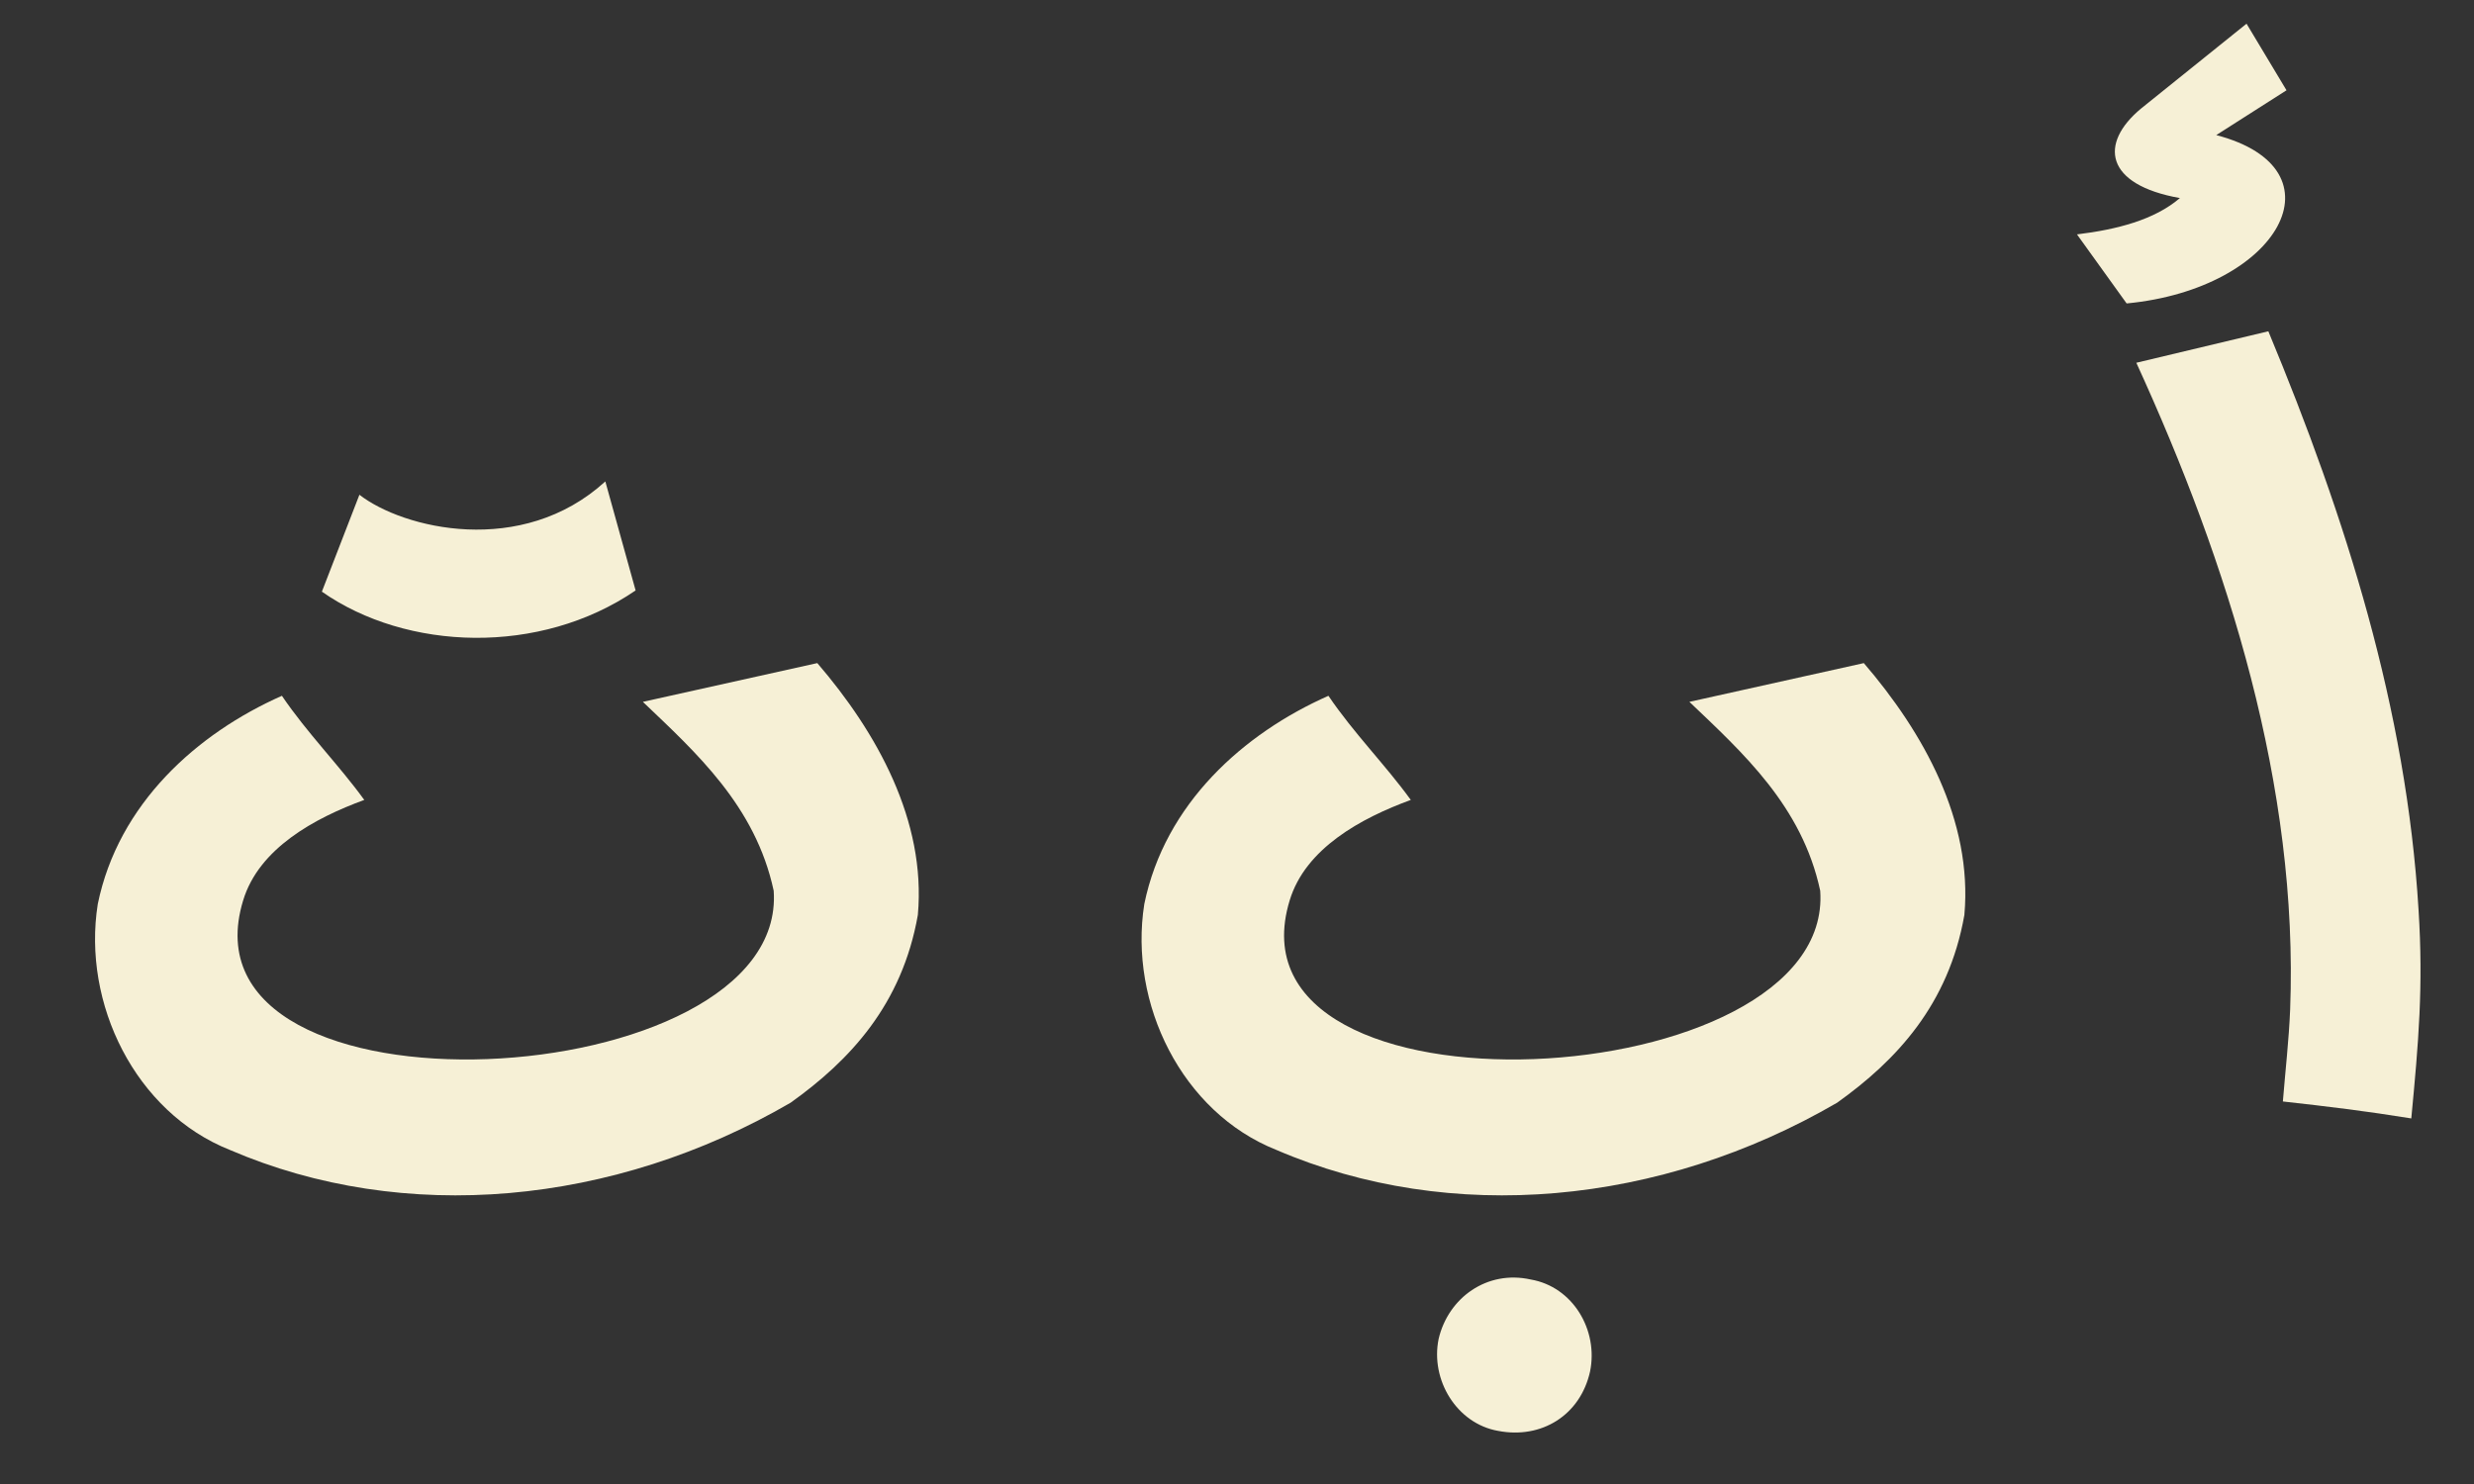 <svg xmlns="http://www.w3.org/2000/svg" xmlns:xlink="http://www.w3.org/1999/xlink" width="500" zoomAndPan="magnify" viewBox="0 0 375 225" height="300" preserveAspectRatio="xMidYMid meet" version="1.0"><rect x="0" y="0" width="375" height="225" fill="#333333" stroke="none"/><defs><g/></defs><g fill="#f6f0d6" fill-opacity="1"><g transform="translate(6.375, 166.451)"><g><path d="M 85.379 -93.457 C 72.707 -81.891 54.715 -86.297 48.105 -91.438 L 42.414 -76.746 C 55.266 -67.75 75.461 -67.016 89.969 -76.93 Z M 91.07 -60.039 C 99.148 -52.328 108.145 -44.25 110.898 -31.398 C 113.102 -0.184 19.828 4.957 30.48 -29.93 C 32.867 -37.824 41.312 -42.414 48.84 -45.168 C 44.984 -50.492 40.211 -55.266 36.355 -60.957 C 23.5 -55.266 11.566 -44.617 8.445 -29.379 C 6.059 -14.32 14.137 2.203 28.461 7.895 C 54.898 19.277 86.664 16.34 113.469 0.734 C 122.465 -5.691 130.359 -14.137 132.75 -27.727 C 134.035 -42.047 126.504 -55.449 117.508 -65.914 Z M 91.07 -60.039 "/></g></g></g><g fill="#f6f0d6" fill-opacity="1"><g transform="translate(146.644, 166.451)"><g/></g></g><g fill="#f6f0d6" fill-opacity="1"><g transform="translate(165.003, 166.451)"><g><path d="M 91.07 -60.039 C 99.148 -52.328 108.145 -44.25 110.898 -31.398 C 113.102 -0.184 19.828 4.957 30.48 -29.93 C 32.867 -37.824 41.312 -42.414 48.84 -45.168 C 44.984 -50.492 40.211 -55.266 36.355 -60.957 C 23.5 -55.266 11.566 -44.617 8.445 -29.379 C 6.059 -14.32 14.137 2.203 28.461 7.895 C 54.898 19.277 86.664 16.34 113.469 0.734 C 122.465 -5.691 130.359 -14.137 132.75 -27.727 C 134.035 -42.047 126.504 -55.449 117.508 -65.914 Z M 67.016 27.543 C 60.406 26.07 54.531 30.297 53.062 36.539 C 51.777 42.781 55.816 49.391 62.059 50.492 C 68.668 51.777 74.543 48.105 76.012 41.496 C 77.297 35.254 73.441 28.645 67.016 27.543 Z M 67.016 27.543 "/></g></g></g><g fill="#f6f0d6" fill-opacity="1"><g transform="translate(305.272, 166.451)"><g/></g></g><g fill="#f6f0d6" fill-opacity="1"><g transform="translate(323.632, 166.451)"><g><path d="M 0.918 -150.008 C -5.508 -144.684 -4.59 -138.441 6.793 -136.422 C 2.938 -133.117 -2.754 -131.648 -8.812 -130.914 L -1.285 -120.445 C 21.848 -122.648 31.949 -140.828 12.301 -145.969 L 22.949 -152.762 L 16.891 -162.859 Z M 0.184 -111.449 C 14.137 -80.973 24.785 -47.188 23.5 -13.402 C 23.316 -8.812 22.766 -4.039 22.398 0.551 C 29.012 1.285 35.07 2.02 41.863 3.121 C 42.965 -8.445 43.699 -16.891 42.965 -28.461 C 41.129 -58.938 31.949 -87.949 20.195 -116.223 Z M 0.184 -111.449 "/></g></g></g></svg>